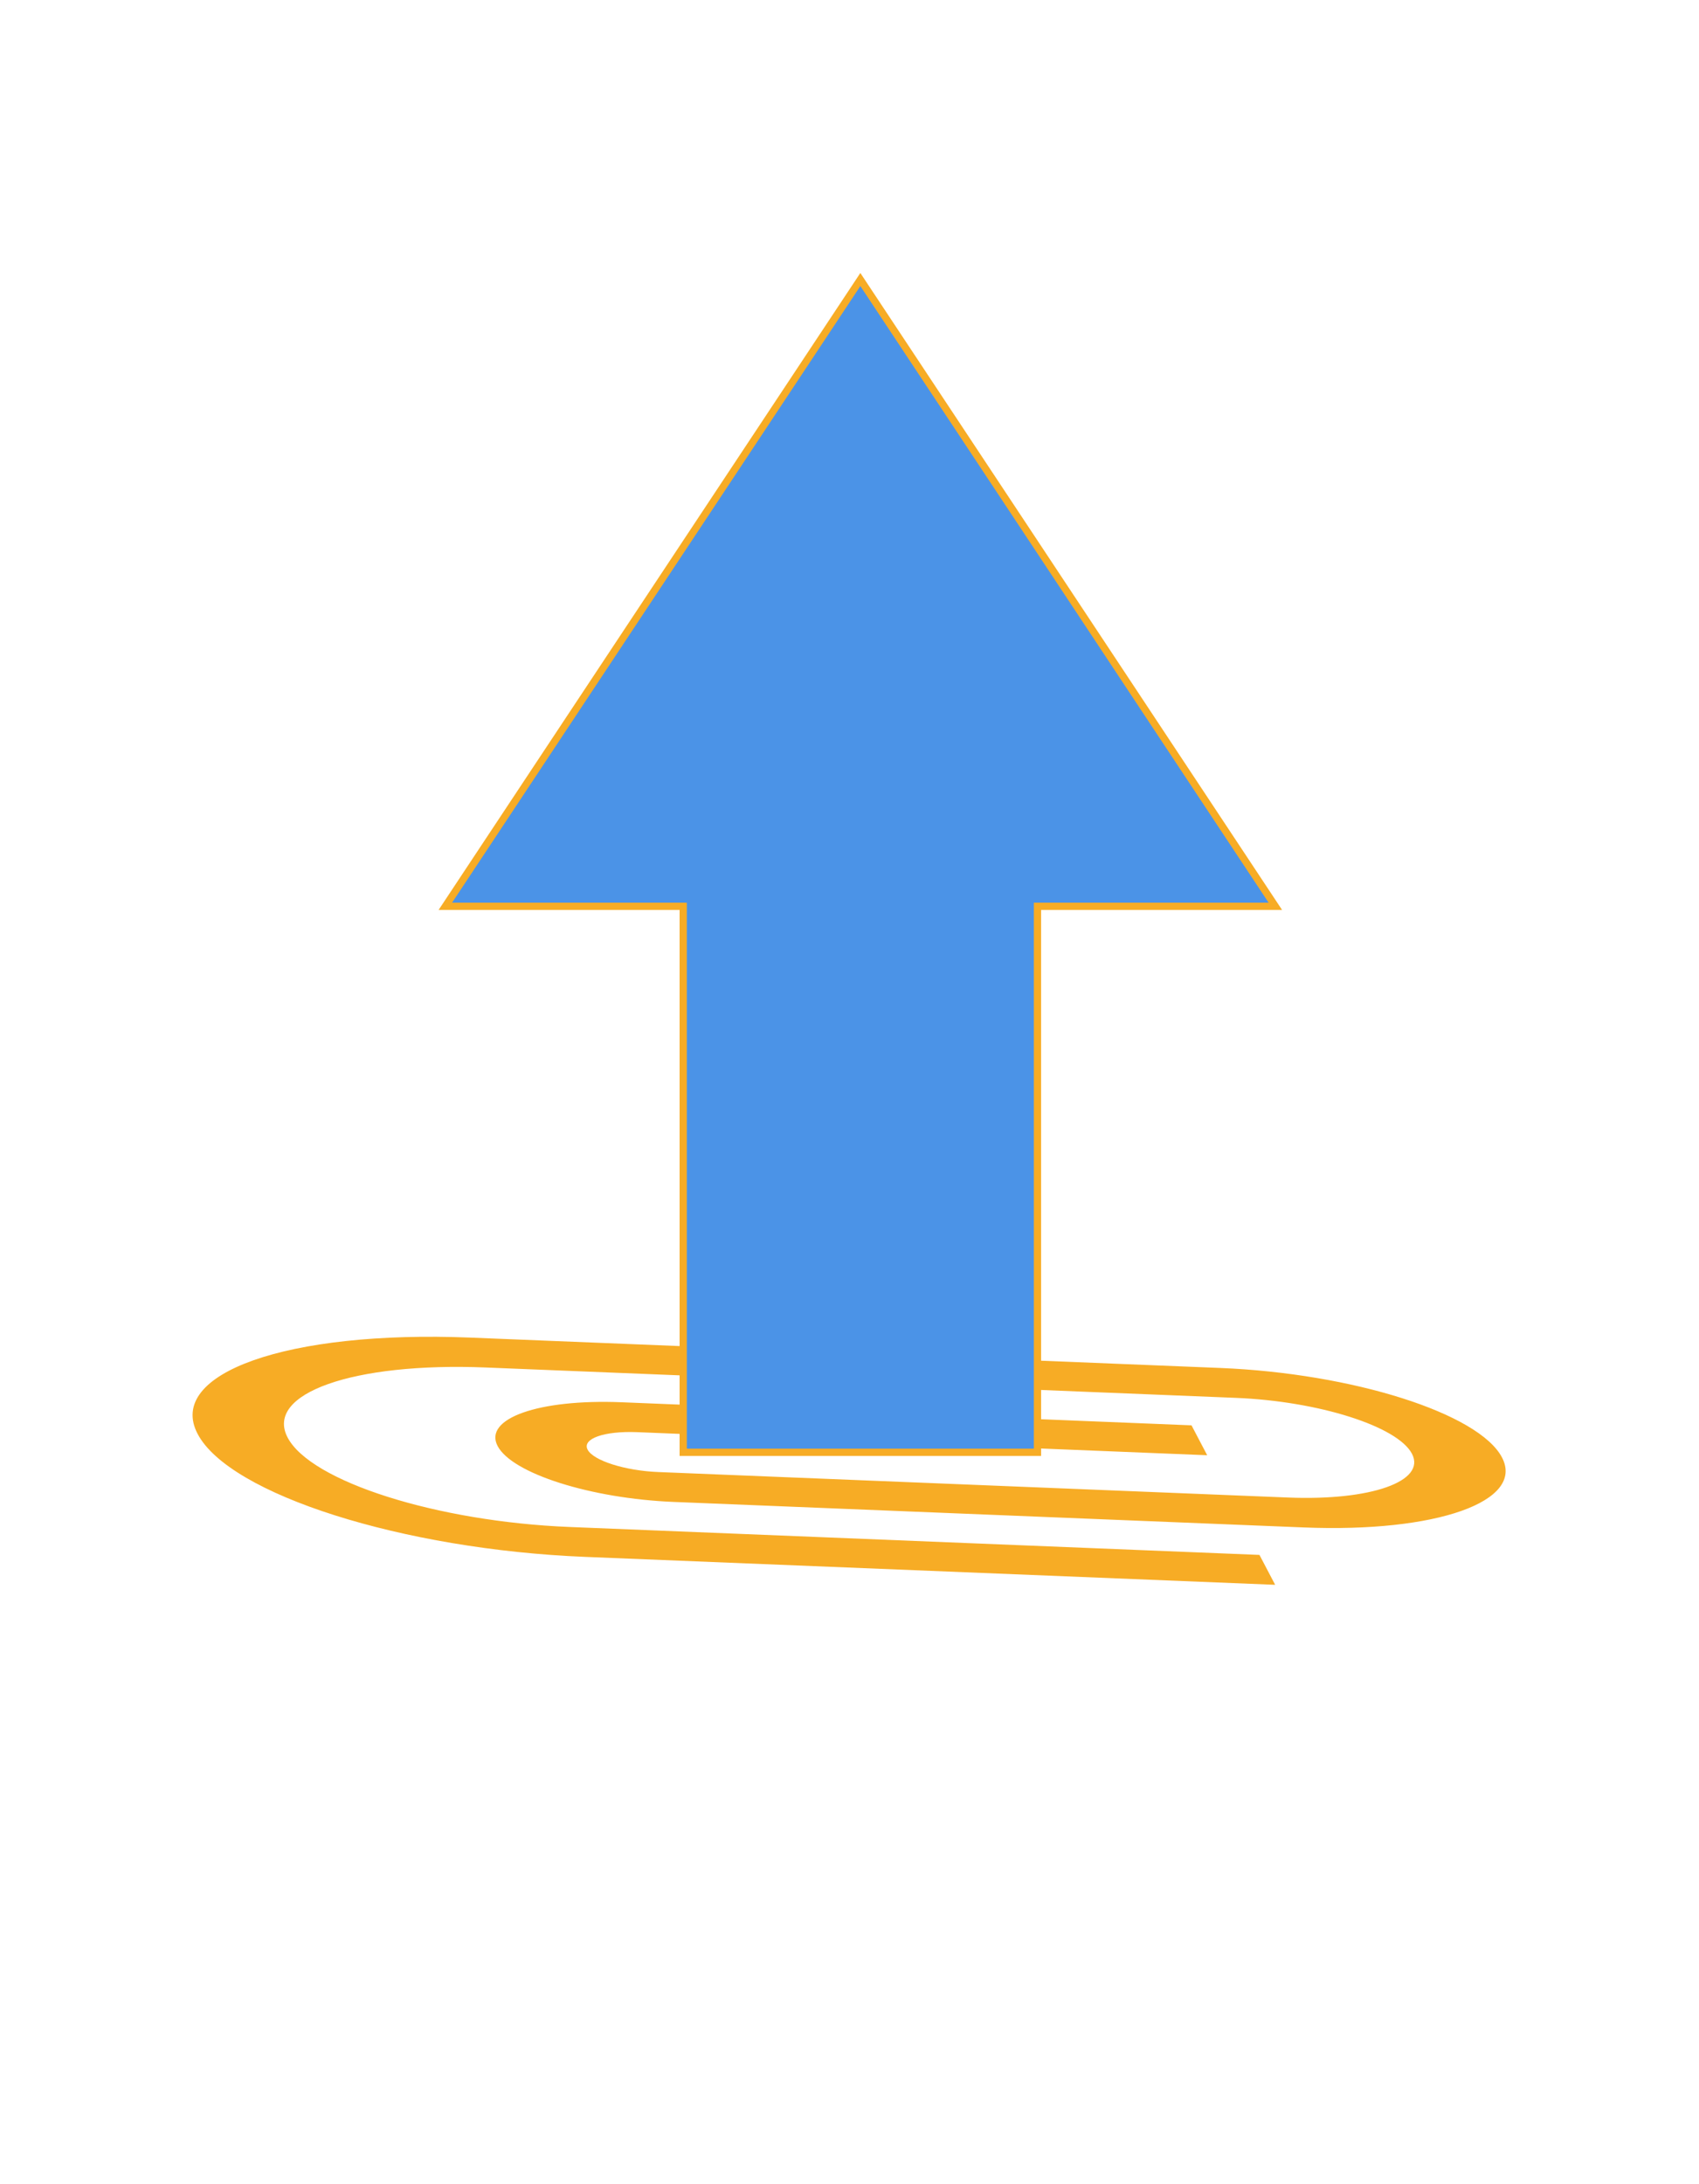 <svg width="235" height="302" viewBox="0 0 235 302" fill="none" xmlns="http://www.w3.org/2000/svg">
<g clip-path="url(#clip0_189_5872)">
<path d="M174.205 215.026L78.764 211.163C60.422 210.421 42.978 204.885 39.782 198.793C36.585 192.701 48.852 188.367 67.194 189.109L170.935 193.308C182.388 193.771 193.303 197.235 195.298 201.039C197.294 204.844 189.619 207.555 178.166 207.092L91.024 203.565C86.459 203.38 82.073 201.989 81.278 200.472C80.483 198.956 83.566 197.867 88.131 198.051L166.974 201.242L164.805 197.107L85.962 193.916C74.509 193.453 66.833 196.164 68.829 199.969C70.825 203.773 81.74 207.237 93.193 207.7L180.335 211.227C198.677 211.969 210.944 207.636 207.747 201.543C204.551 195.451 187.107 189.915 168.765 189.173L65.024 184.974C39.795 183.953 22.936 189.909 27.333 198.289C31.729 206.67 55.703 214.278 80.933 215.299L176.375 219.161L174.205 215.026Z" fill="#F7AC25"/>
</g>
<g clip-path="url(#clip1_189_5872)">
<path d="M144 125.333H143.5V125.833V200.833H94.5V125.833V125.333H94H61.597L119 38.656L176.402 125.333H144Z" fill="#4B93E7" stroke="#F7AC25"/>
</g>
<defs>
<clipPath id="clip0_189_5872">
<rect width="74.714" height="199.346" fill="white" transform="matrix(0.465 0.886 -0.999 -0.04 200.138 171.555)"/>
</clipPath>
<clipPath id="clip1_189_5872">
<rect width="200" height="302" fill="white" transform="translate(19)"/>
</clipPath>
</defs>
</svg>
